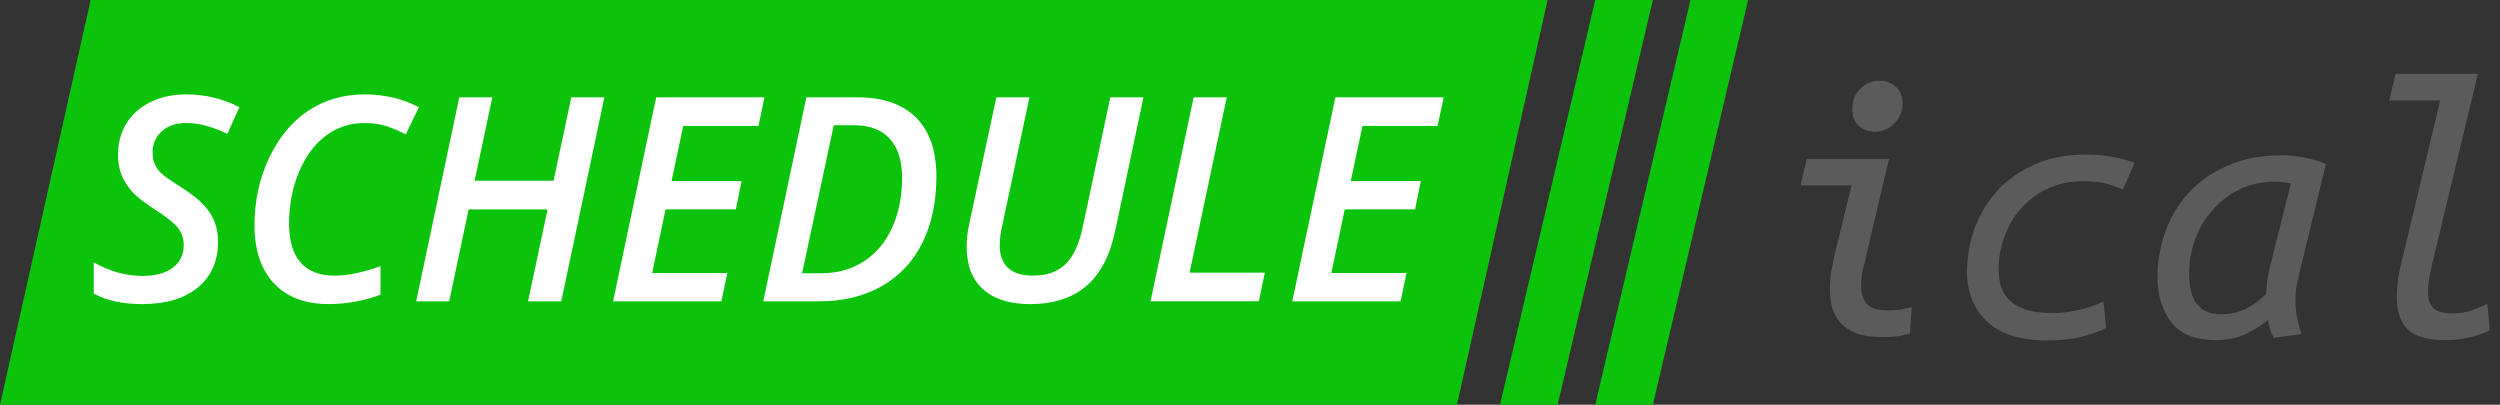 <svg xmlns="http://www.w3.org/2000/svg" width="105" height="17" style="isolation:isolate"><rect width="100%" height="100%" fill="#333333" stroke="none"/><path fill="#0bc30b" fill-rule="evenodd" d="M65 17H0l1.904-8.5L3.807 0H65l-1.904 8.5-1.903 8.5H65z"/><path fill="#0bc30b" fill-rule="evenodd" d="M69.42 0H67l-2 8.5-2 8.5h8-5.58l2-8.5 2-8.5z"/><path fill="#0bc30b" fill-rule="evenodd" d="M73.42 0H71l-2 8.5-2 8.5h8-5.58l2-8.5 2-8.5z"/><g fill="#fff" font-style="italic" font-weight="600" font-size="12" font-family="Open Sans"><path d="M9.158 10.147q0 1.23-.85 1.928-.843.697-2.33.697-1.232 0-2.04-.44v-1.31q1.013.567 2.05.567.803 0 1.266-.34.463-.347.463-.956 0-.404-.24-.715-.24-.317-1.008-.804-.616-.392-.91-.714-.292-.323-.45-.704-.153-.386-.153-.85 0-.75.358-1.33.363-.58 1.02-.896.66-.316 1.488-.316 1.2 0 2.232.54L9.55 5.623q-.942-.457-1.727-.457-.64 0-1.026.346-.387.34-.387.89 0 .276.088.487.088.205.27.386.187.176.79.557.91.568 1.255 1.102.345.527.345 1.212zM15.31 5.167q-.902 0-1.61.52-.71.523-1.137 1.525-.422.996-.422 2.19 0 1.056.48 1.62.488.555 1.43.555.827 0 1.93-.398v1.2q-1.056.392-2.193.392-1.453 0-2.28-.867-.82-.873-.82-2.443 0-1.524.616-2.83.62-1.307 1.652-1.986 1.032-.68 2.356-.68 1.272 0 2.28.54l-.55 1.14q-.37-.198-.786-.338-.416-.14-.943-.14zM23.573 12.655h-1.395l.82-3.86h-3.316l-.815 3.86H17.48l1.81-8.566h1.388l-.744 3.503h3.316l.744-3.504h1.39l-1.81 8.565zM30.3 12.655H25.75l1.81-8.566h4.548l-.252 1.2h-3.16l-.49 2.314h2.94l-.24 1.19h-2.953l-.562 2.672h3.158l-.25 1.19zM39.328 7.423q0 1.588-.586 2.77-.586 1.185-1.705 1.824-1.12.638-2.63.638h-2.35l1.81-8.566h2.163q1.587 0 2.443.848.855.85.855 2.485zm-4.85 4.055q1.036 0 1.81-.504.773-.504 1.183-1.418.417-.914.417-2.086 0-1.078-.516-1.64-.514-.57-1.5-.57h-.854l-1.33 6.218h.79zM48.024 4.09l-1.184 5.6q-.328 1.565-1.22 2.327-.89.755-2.36.755-1.27 0-1.97-.62-.69-.622-.69-1.788 0-.486.117-.996l1.13-5.28h1.39l-1.125 5.304q-.123.515-.123.925 0 .598.344.932.352.327 1.06.327.85 0 1.348-.47.498-.473.727-1.534l1.165-5.484h1.39zM48.323 12.655l1.81-8.566h1.39l-1.56 7.364h3.158l-.25 1.2h-4.547zM58.823 12.655h-4.547l1.81-8.566h4.547l-.252 1.2h-3.157l-.492 2.314h2.942l-.24 1.19H56.48l-.564 2.672h3.158l-.25 1.19z"/></g><g fill="#5b5b5b" font-style="italic" font-weight="400" font-size="16" font-family="Ubuntu Mono"><path d="M78.36 10.83q-.08.32-.144.607-.048.288-.048.56 0 .448.224.752.24.287.896.287.272 0 .528-.032.256-.048.48-.112l-.08 1.12q-.112.032-.416.096-.288.047-.832.047-.592 0-1.008-.16-.4-.16-.656-.432-.24-.272-.352-.64-.096-.368-.096-.8 0-.336.048-.688.064-.352.144-.72l.72-2.928h-2.144l.256-1.105h3.456l-.976 4.144zm.4-5.297q-.416 0-.688-.24-.272-.24-.272-.704 0-.56.352-.88.352-.32.784-.32.416 0 .688.255.288.256.288.72 0 .272-.112.48-.096.208-.272.368-.16.16-.368.24-.192.08-.4.08zM82.616 11.453q0-.976.32-1.872.336-.895.96-1.583.64-.688 1.552-1.088.928-.417 2.128-.417.656 0 1.152.096.496.08.928.255l-.496 1.12q-.272-.128-.656-.24-.368-.112-1.04-.112-.816 0-1.472.32-.656.304-1.12.832-.448.512-.688 1.184-.24.655-.24 1.375 0 .368.096.704.096.32.352.575.256.256.688.4.448.144 1.12.144.352 0 .688-.05.336-.047.624-.127t.496-.16q.224-.08.336-.16l.112 1.12q-.288.176-.944.352-.64.176-1.552.176-1.664 0-2.512-.8-.832-.8-.832-2.047zM95.496 14.19q-.08-.16-.144-.337-.064-.192-.096-.416-.32.288-.896.576-.56.272-1.328.272-1.248 0-1.84-.752-.576-.752-.576-1.904 0-.96.32-1.873.32-.912.96-1.632.656-.72 1.632-1.152.976-.448 2.272-.448.192 0 .432.016.256.017.512.065t.496.128q.256.064.448.16l-1.088 4.48q-.08.336-.144.64-.048.288-.048.624t.064.672q.064.32.192.72l-1.168.16zm-2.192-.993q.608 0 1.072-.256.48-.255.8-.607.016-.24.048-.544.048-.305.112-.577l.88-3.504q-.08-.033-.304-.05-.224-.03-.352-.03-.816 0-1.488.32-.656.32-1.136.863-.48.528-.736 1.232-.256.688-.256 1.44 0 .368.064.688.064.304.208.528.16.225.416.37.272.127.672.127zM102.488 4.22h-2.144l.272-1.12h3.456l-1.92 7.985q-.08.32-.128.624-.048.287-.048.543 0 .464.224.688.224.225.832.225.416 0 .816-.144.4-.143.624-.27l.096 1.12q-.224.127-.736.27-.496.145-1.168.145-1.056 0-1.536-.448-.464-.464-.464-1.376 0-.655.208-1.487l1.616-6.752z"/></g></svg>